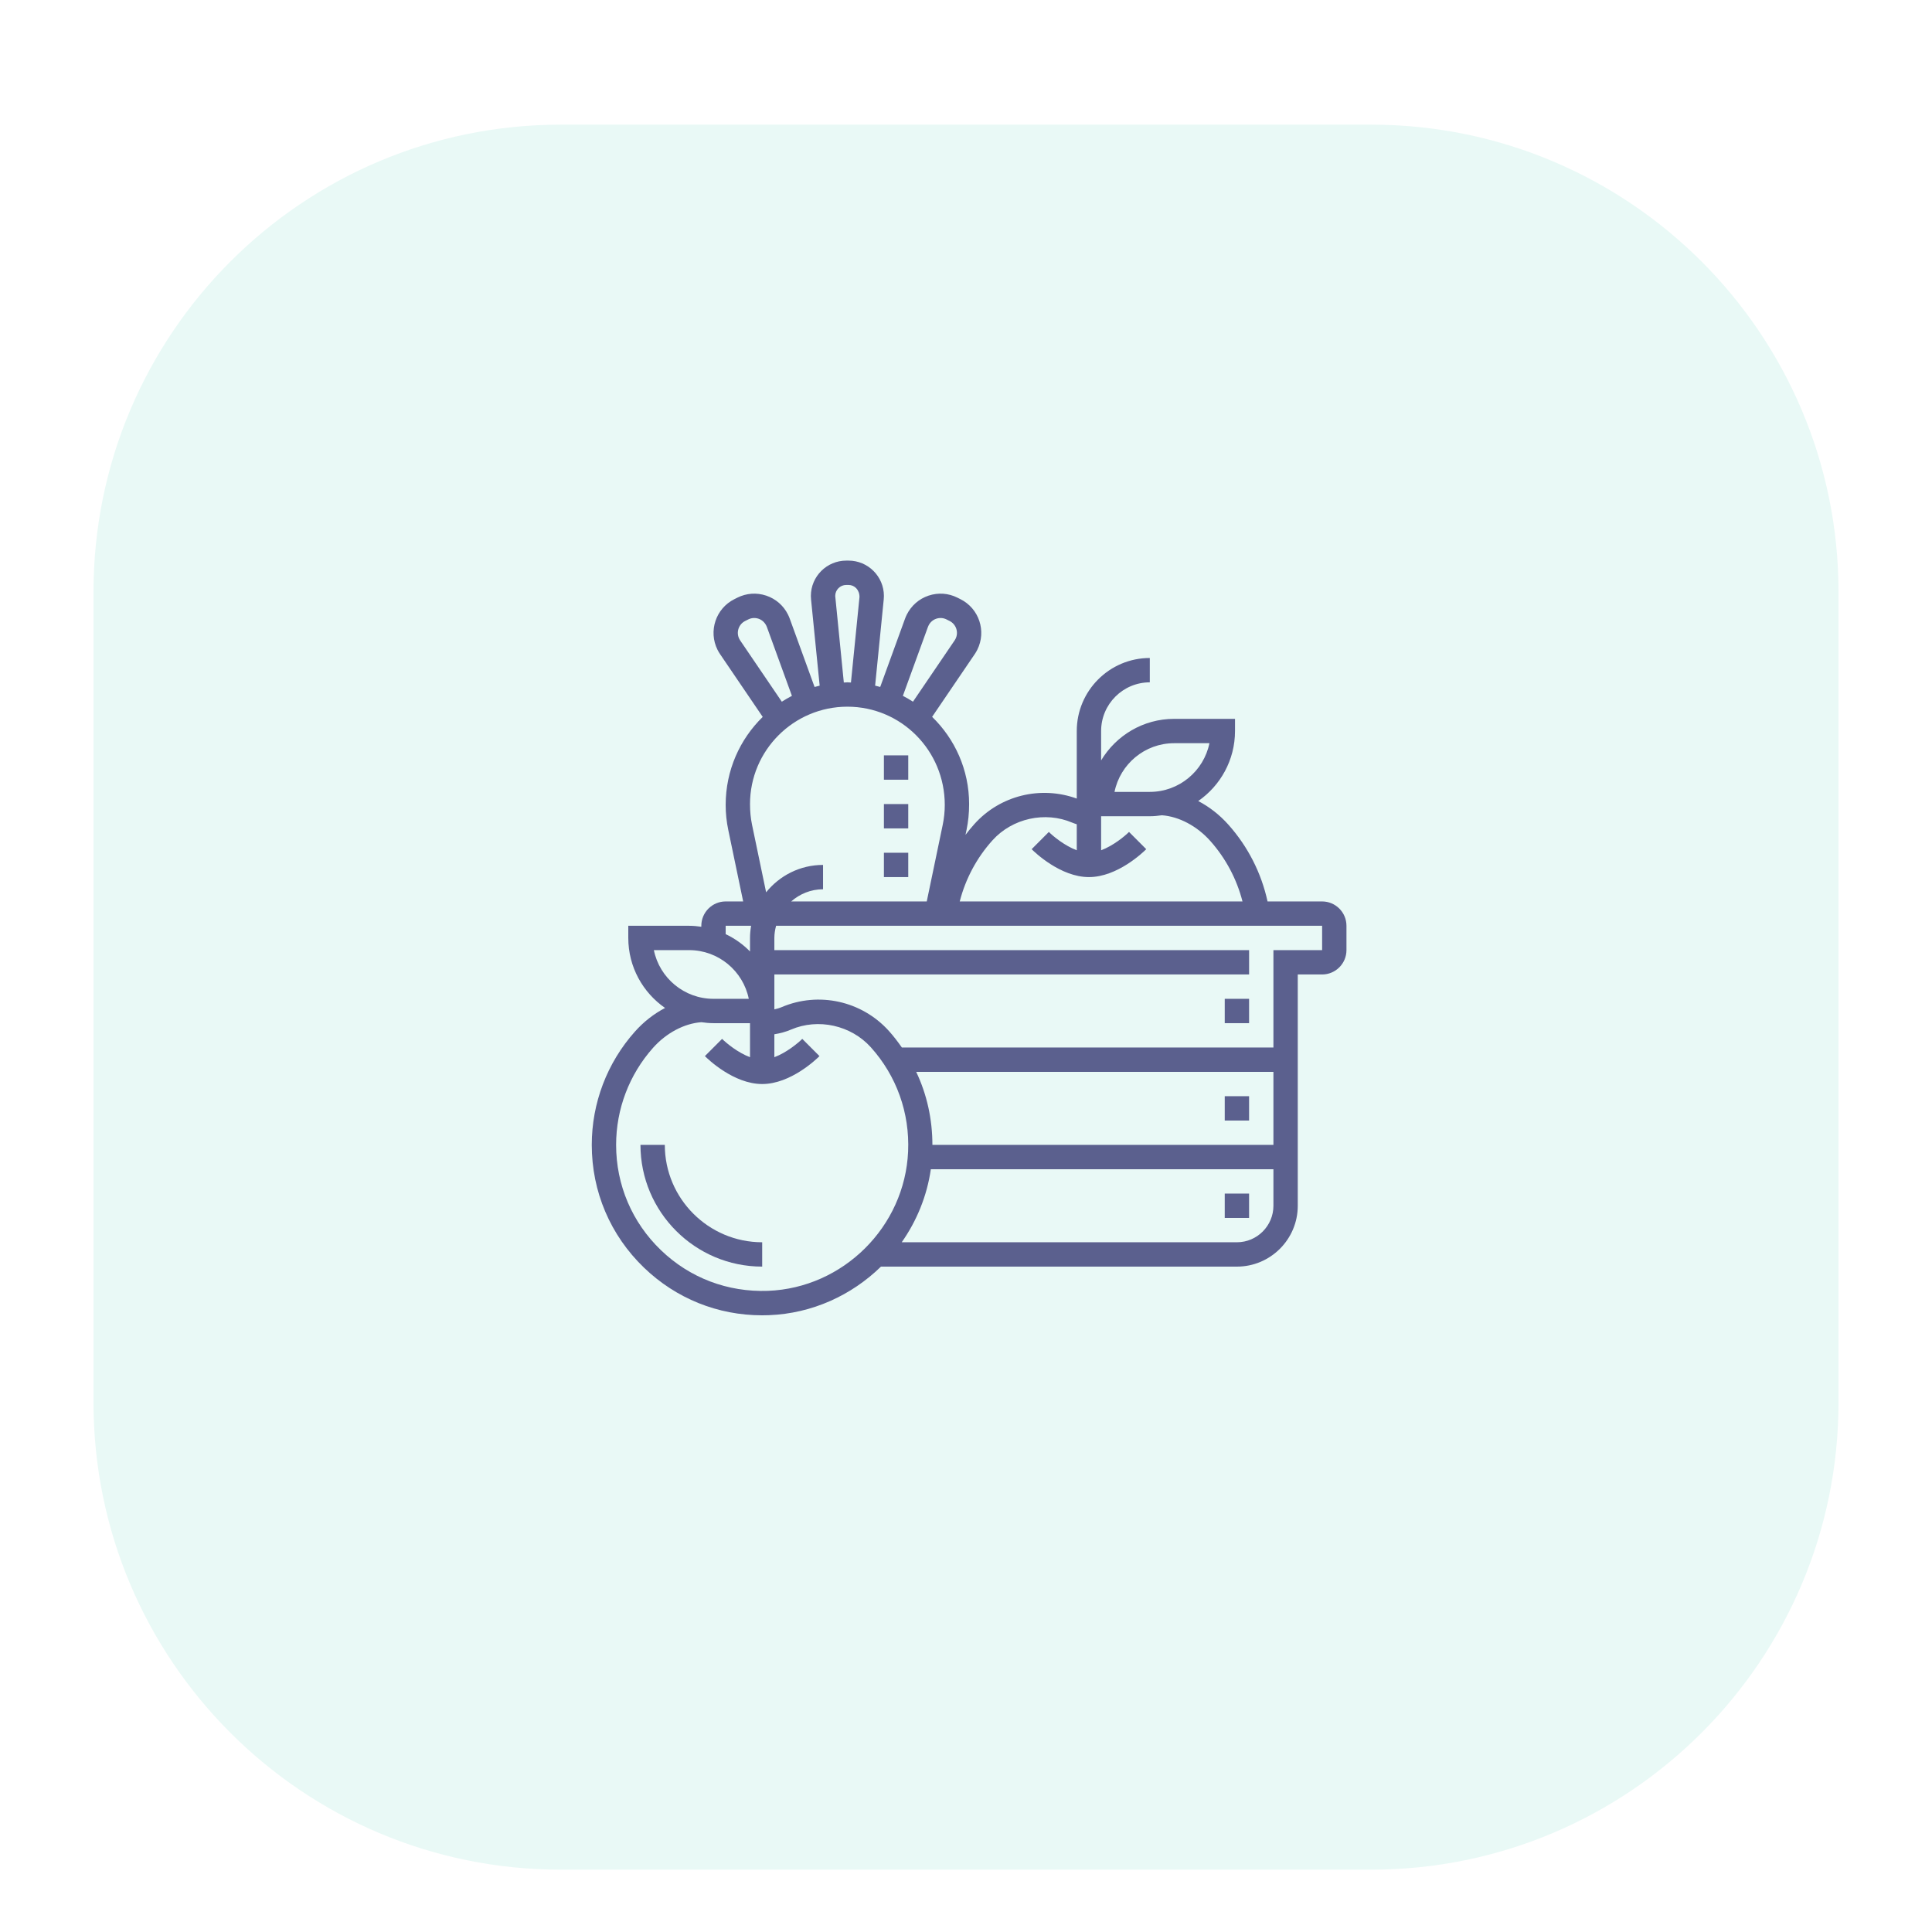 <svg width="310" height="310" viewBox="0 0 310 310" fill="none" xmlns="http://www.w3.org/2000/svg">
<g filter="url(#filter0_di)">
<path d="M220 10H90C48.579 10 15 43.579 15 85V215C15 256.421 48.579 290 90 290H220C261.421 290 295 256.421 295 215V85C295 43.579 261.421 10 220 10Z" fill="#E9F9F6"/>
</g>
<path d="M200.422 160.266H196.516V164.172H200.422V160.266Z" fill="#5B608E"/>
<path d="M200.422 175.891H196.516V179.797H200.422V175.891Z" fill="#5B608E"/>
<path d="M200.422 191.516H196.516V195.422H200.422V191.516Z" fill="#5B608E"/>
<path d="M212.141 144.641H203.385C202.389 140.08 200.246 135.855 197.117 132.34C195.697 130.744 194.039 129.457 192.264 128.531C195.824 126.061 198.164 121.949 198.164 117.297V115.344H188.398C183.422 115.344 179.072 118.025 176.68 122.01V117.297C176.68 112.988 180.184 109.484 184.492 109.484V105.578C178.029 105.578 172.773 110.834 172.773 117.297V128.135C166.994 126.041 160.496 127.607 156.344 132.225C155.842 132.783 155.371 133.363 154.92 133.957L155.09 133.143C155.361 131.834 155.5 130.492 155.5 129.016C155.5 123.529 153.219 118.572 149.564 115.021L156.412 104.943C156.559 104.727 156.691 104.498 156.814 104.254C158.305 101.271 157.092 97.631 154.109 96.141L153.621 95.897C152.178 95.174 150.539 95.057 149.006 95.568C147.473 96.08 146.23 97.156 145.492 98.629C145.387 98.838 145.295 99.055 145.217 99.272L141.234 110.225C140.965 110.148 140.691 110.078 140.418 110.014L141.797 96.207C141.818 96.016 141.828 95.82 141.828 95.627C141.828 92.498 139.281 89.953 136.154 89.953H135.785C132.656 89.953 130.109 92.498 130.109 95.627C130.109 95.822 130.119 96.016 130.139 96.193L131.52 110.018C131.244 110.082 130.973 110.152 130.703 110.229L126.723 99.277C126.643 99.057 126.551 98.84 126.432 98.602C125.709 97.156 124.467 96.08 122.934 95.568C121.402 95.057 119.764 95.174 118.318 95.897L117.83 96.141C114.85 97.633 113.637 101.271 115.129 104.262C115.25 104.498 115.381 104.725 115.531 104.947L122.383 115.031C118.723 118.602 116.438 123.596 116.438 129.156C116.438 130.492 116.576 131.834 116.85 133.141L119.246 144.641H116.438C114.283 144.641 112.531 146.393 112.531 148.547V148.703C111.891 148.611 111.242 148.547 110.578 148.547H100.812V150.5C100.812 155.152 103.152 159.264 106.713 161.734C104.936 162.66 103.277 163.947 101.859 165.545C97.406 170.549 94.953 176.998 94.953 183.703C94.953 191.207 97.932 198.205 103.34 203.41C108.484 208.359 115.176 211.049 122.285 211.049C122.65 211.049 123.014 211.041 123.381 211.027C130.332 210.76 136.654 207.824 141.355 203.236H198.469C203.854 203.236 208.234 198.855 208.234 193.471V156.359H212.141C214.295 156.359 216.047 154.607 216.047 152.453V148.547C216.047 146.393 214.295 144.641 212.141 144.641ZM188.398 119.25H194.061C193.152 123.701 189.209 127.063 184.492 127.063H178.83C179.736 122.611 183.682 119.25 188.398 119.25ZM159.246 134.836C162.428 131.301 167.691 130.135 172.047 131.998C172.281 132.098 172.529 132.176 172.773 132.26V136.43C170.834 135.707 168.992 134.186 168.293 133.49L165.533 136.256C165.99 136.715 170.143 140.734 174.727 140.734C179.311 140.734 183.463 136.715 183.92 136.256L181.16 133.49C180.461 134.184 178.619 135.705 176.68 136.43V130.969H184.492C185.154 130.969 185.799 130.906 186.436 130.814C189.172 131.01 192.066 132.541 194.199 134.936C196.689 137.732 198.441 141.055 199.365 144.641H153.994C154.928 141.012 156.711 137.654 159.246 134.836ZM148.889 100.604C148.916 100.529 148.945 100.457 149.002 100.348C149.258 99.836 149.695 99.455 150.24 99.273C150.787 99.092 151.363 99.135 151.875 99.391L152.363 99.635C153.42 100.162 153.85 101.451 153.324 102.5C153.281 102.588 153.229 102.676 153.178 102.752L146.494 112.588C145.969 112.25 145.428 111.938 144.871 111.65L148.889 100.604ZM134.016 95.627C134.016 94.652 134.809 93.859 135.783 93.859H136.152C137.127 93.859 137.92 94.652 137.91 95.803L136.539 109.514C136.35 109.508 136.162 109.484 135.969 109.484C135.775 109.484 135.588 109.508 135.396 109.514L134.016 95.627ZM118.764 102.758C118.709 102.676 118.656 102.59 118.617 102.508C118.088 101.451 118.518 100.162 119.574 99.635L120.062 99.391C120.572 99.137 121.152 99.092 121.697 99.273C122.24 99.455 122.68 99.836 122.955 100.385C122.992 100.455 123.021 100.527 123.051 100.605L127.068 111.654C126.512 111.941 125.971 112.254 125.447 112.592L118.764 102.758ZM135.969 113.391C144.584 113.391 151.594 120.4 151.594 129.156C151.594 130.225 151.482 131.297 151.266 132.344L148.703 144.641H126.949C128.322 143.439 130.098 142.688 132.062 142.688V138.781C128.371 138.781 125.078 140.5 122.928 143.176L120.67 132.344C120.455 131.297 120.344 130.225 120.344 129.016C120.344 120.4 127.354 113.391 135.969 113.391ZM116.438 148.547H120.52C120.412 149.184 120.344 149.834 120.344 150.5V152.67C119.223 151.523 117.9 150.584 116.438 149.887V148.547ZM110.578 152.453C115.295 152.453 119.24 155.814 120.146 160.266H114.484C109.768 160.266 105.822 156.904 104.916 152.453H110.578ZM123.23 207.123C116.75 207.355 110.684 205.053 106.049 200.594C101.414 196.133 98.859 190.135 98.859 183.703C98.859 177.955 100.961 172.43 104.775 168.139C106.908 165.742 109.803 164.211 112.541 164.018C113.178 164.109 113.822 164.172 114.484 164.172H120.344V169.633C118.404 168.91 116.562 167.389 115.863 166.693L113.104 169.459C113.561 169.918 117.713 173.938 122.297 173.938C126.881 173.938 131.033 169.918 131.49 169.459L128.73 166.693C128.031 167.387 126.189 168.908 124.25 169.633V165.955C125.186 165.805 126.092 165.561 126.93 165.201C131.283 163.334 136.549 164.506 139.729 168.039C143.859 172.631 145.984 178.572 145.711 184.768C145.178 196.838 135.301 206.656 123.23 207.123ZM149.609 183.703C149.609 179.598 148.732 175.611 147.008 171.984H204.328V183.703H149.609ZM198.469 199.328H144.686C147.092 195.902 148.736 191.912 149.359 187.609H204.328V193.469C204.328 196.699 201.699 199.328 198.469 199.328ZM212.141 152.453H204.328V168.078H144.709C144.068 167.162 143.391 166.27 142.633 165.428C138.283 160.594 131.352 159.062 125.395 161.611C125.037 161.764 124.645 161.863 124.252 161.961V156.359H200.424V152.453H124.25V150.5C124.25 149.822 124.363 149.176 124.527 148.547H212.141V152.453Z" fill="#5B608E"/>
<path d="M106.672 183.703H102.766C102.766 194.473 111.527 203.234 122.297 203.234V199.328C113.682 199.328 106.672 192.318 106.672 183.703Z" fill="#5B608E"/>
<path d="M145.734 121.203H141.828V125.109H145.734V121.203Z" fill="#5B608E"/>
<path d="M145.734 129.016H141.828V132.922H145.734V129.016Z" fill="#5B608E"/>
<path d="M145.734 136.828H141.828V140.734H145.734V136.828Z" fill="#5B608E"/>
<defs>
<filter id="filter0_di" x="0" y="0" width="310" height="310" filterUnits="userSpaceOnUse" color-interpolation-filters="sRGB">
<feFlood flood-opacity="0" result="BackgroundImageFix"/>
<feColorMatrix in="SourceAlpha" type="matrix" values="0 0 0 0 0 0 0 0 0 0 0 0 0 0 0 0 0 0 127 0"/>
<feOffset dy="5"/>
<feGaussianBlur stdDeviation="7.5"/>
<feColorMatrix type="matrix" values="0 0 0 0 0.628 0 0 0 0 0.64 0 0 0 0 0.75 0 0 0 1 0"/>
<feBlend mode="normal" in2="BackgroundImageFix" result="effect1_dropShadow"/>
<feBlend mode="normal" in="SourceGraphic" in2="effect1_dropShadow" result="shape"/>
<feColorMatrix in="SourceAlpha" type="matrix" values="0 0 0 0 0 0 0 0 0 0 0 0 0 0 0 0 0 0 127 0" result="hardAlpha"/>
<feOffset dy="5"/>
<feGaussianBlur stdDeviation="5"/>
<feComposite in2="hardAlpha" operator="arithmetic" k2="-1" k3="1"/>
<feColorMatrix type="matrix" values="0 0 0 0 0.452 0 0 0 0 0.468 0 0 0 0 0.613 0 0 0 0.3 0"/>
<feBlend mode="normal" in2="shape" result="effect2_innerShadow"/>
</filter>
</defs>
</svg>
